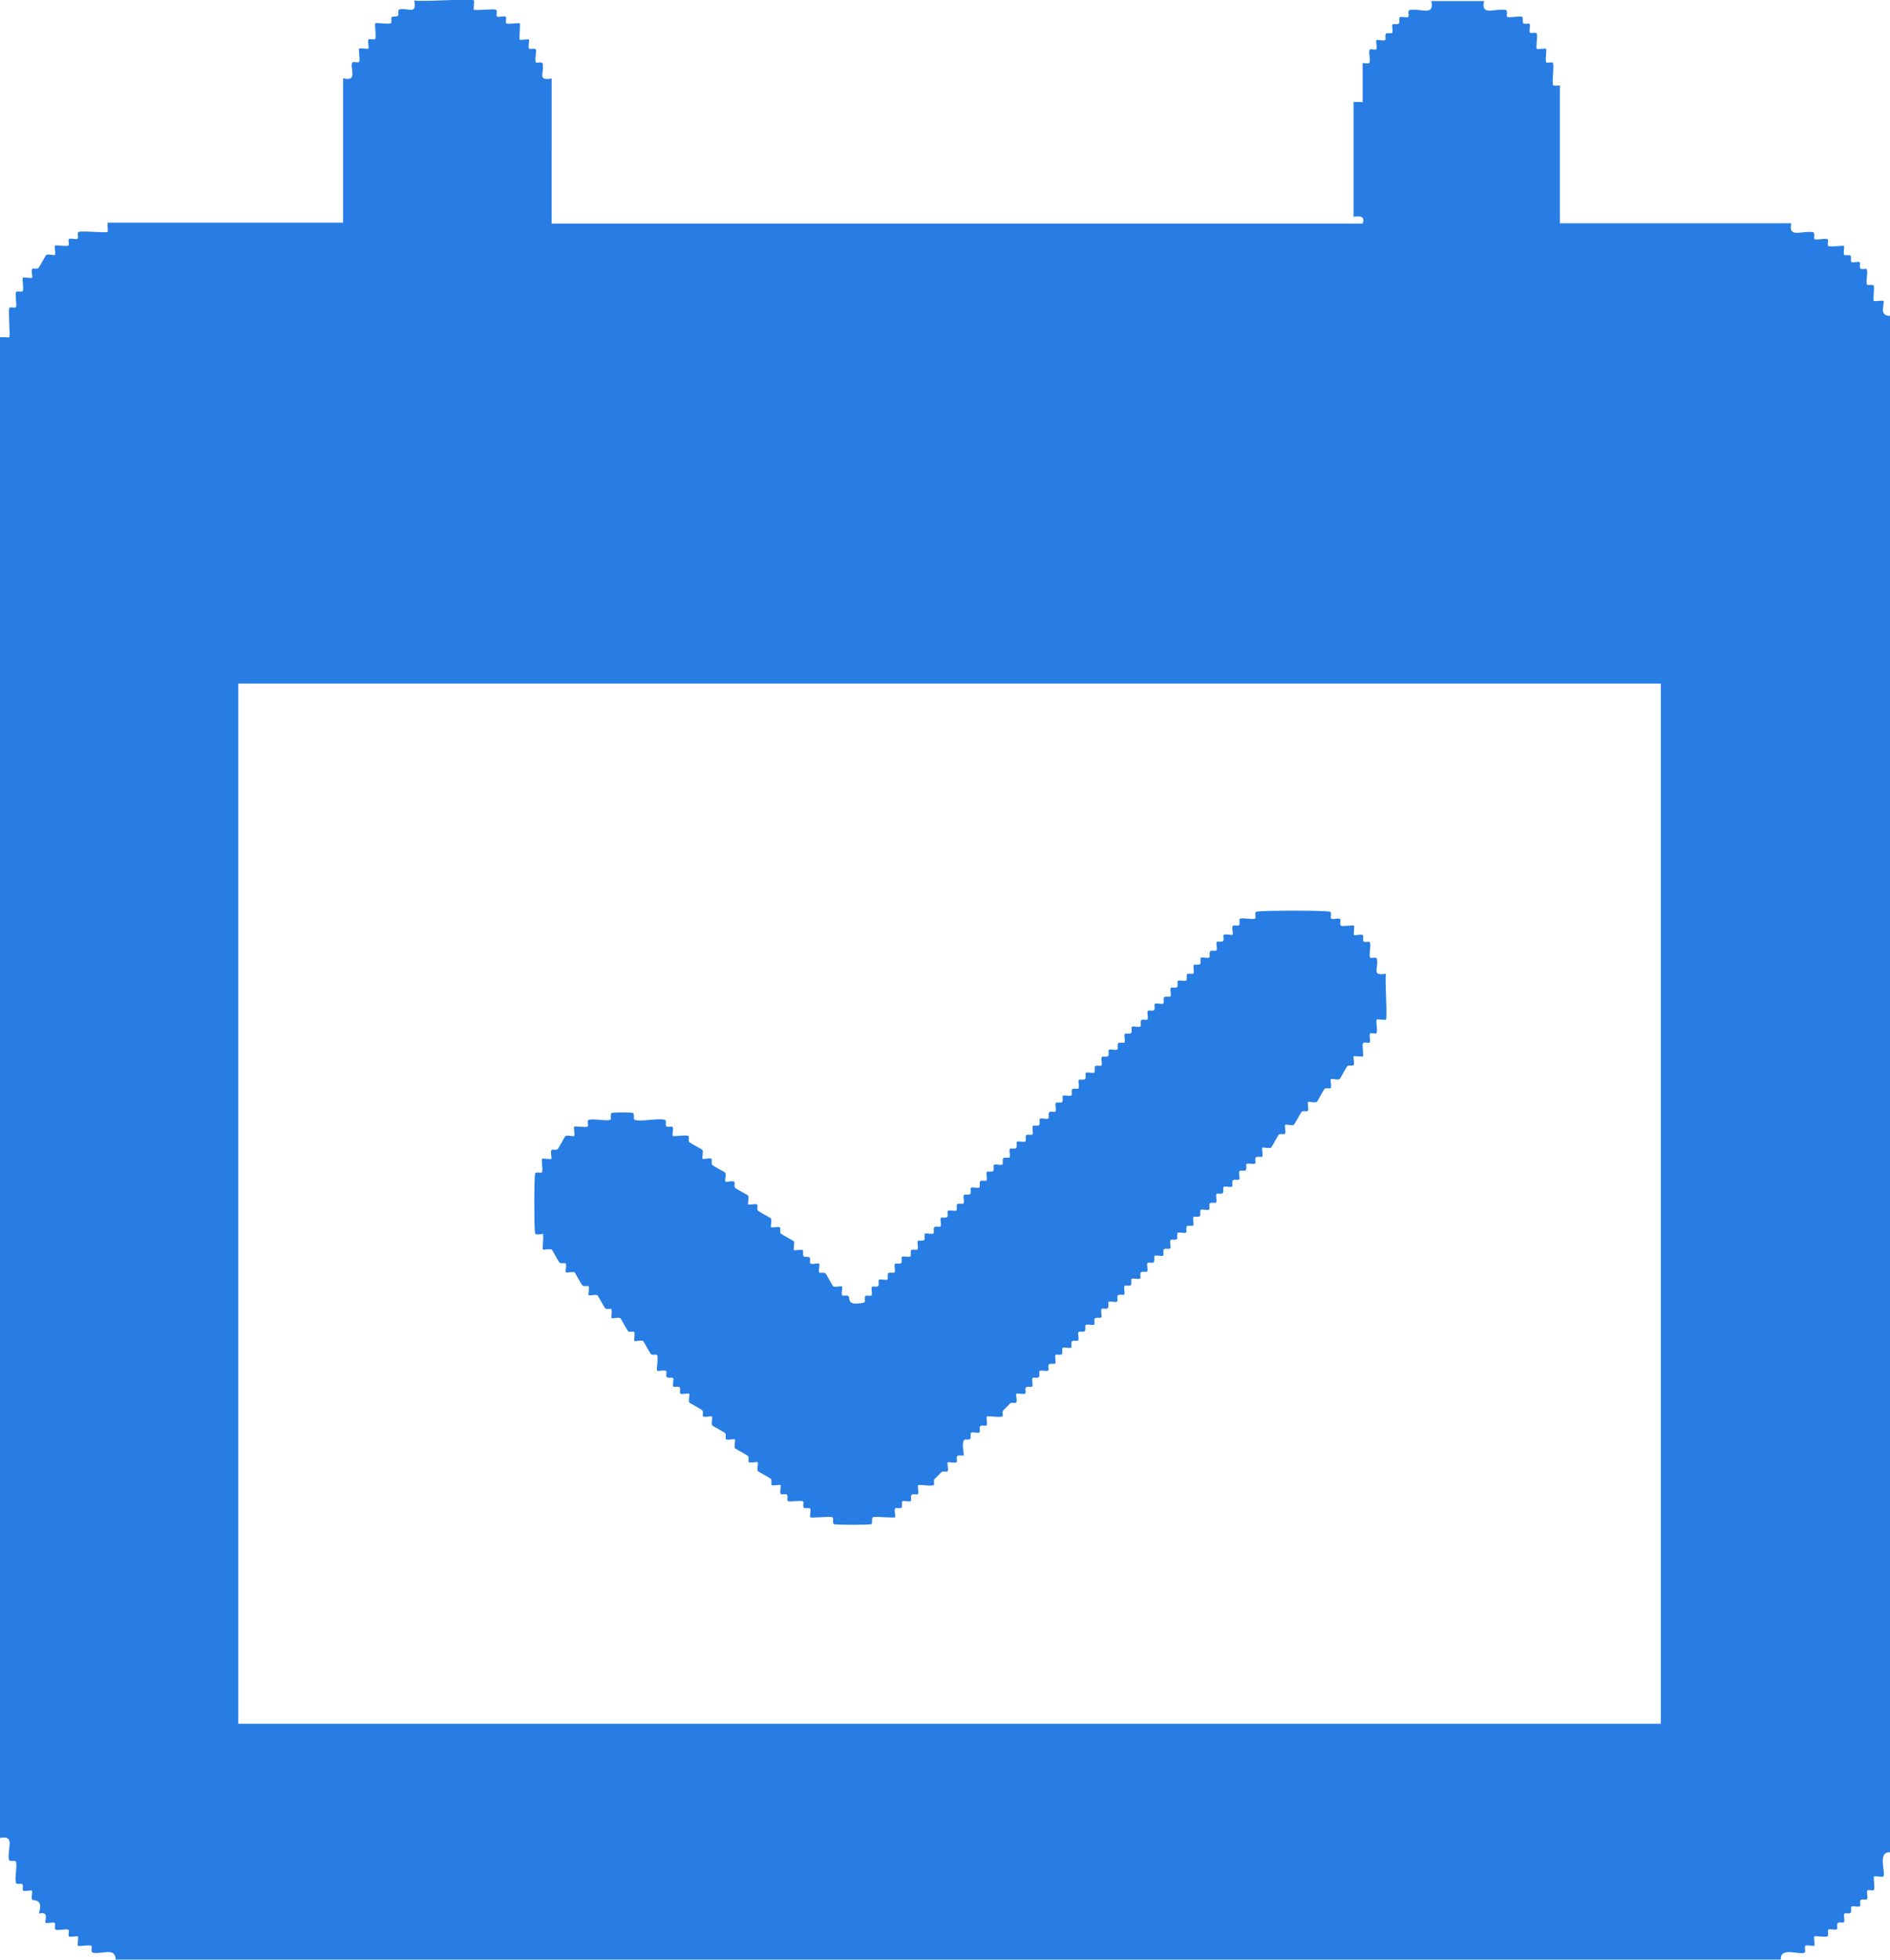 <?xml version="1.0" encoding="UTF-8"?>
<svg id="Capa_2" data-name="Capa 2" xmlns="http://www.w3.org/2000/svg" viewBox="0 0 126.59 131.24">
  <defs>
    <style>
      .cls-1 {
        fill: #277de4;
      }
    </style>
  </defs>
  <g id="Capa_1-2" data-name="Capa 1">
    <g>
      <path class="cls-1" d="M126.12,20.15c-.06-.05-.56.05-.62,0-.06-.06.05-.79.01-.99-.03-.17-.39-.03-.45-.09-.12-.12.09-.93-.04-1.05-.05-.05-.33.04-.41-.04-.08-.08.01-.36-.04-.41-.1-.1-.48.06-.58-.04-.06-.05.04-.33-.05-.41-.08-.08-.35,0-.41-.04-.1-.1.03-.54-.02-.6-.06-.07-.96.09-1.07-.02-.05-.06.04-.37-.02-.43-.11-.11-.79.08-.9-.03-.06-.06.08-.42-.09-.45-.71-.14-1.68.45-1.45-.6h-15.5V5.72s-.38.05-.44-.01c-.13-.14.09-1.39-.04-1.51-.06-.06-.37.04-.43-.02-.1-.1.05-.85-.02-.91-.06-.05-.56.05-.62,0-.06-.06.05-.79.01-.99-.03-.17-.39-.02-.46-.09-.09-.1.06-.49-.04-.59-.05-.06-.33.04-.41-.04-.09-.09.04-.41-.11-.44-.23-.05-.88.1-.98,0-.06-.07.08-.42-.09-.45-.71-.14-1.68.45-1.45-.6h-3.53c.23,1.06-.74.46-1.45.6-.17.03-.02.39-.09.46-.1.09-.49-.06-.59.04-.06.05.04.33-.05.41-.08.08-.35,0-.41.05-.1.1.06.48-.04.58-.05.06-.33-.04-.41.05-.08.08,0,.35-.04.41-.1.1-.54-.04-.6.02-.06.06.08.51-.01.61-.06.06-.37-.04-.43.02-.12.11.08.77-.04.9-.06.06-.44-.01-.44.01v2.61s-.61-.03-.61,0v7.67c0,.05.87-.24.61.46h-54.32V5.26c-1,.16-.48-.35-.6-.99-.03-.17-.39-.03-.45-.09-.1-.1.03-.62,0-.83-.03-.17-.39-.03-.46-.09-.09-.1.04-.55-.01-.61-.05-.05-.56.06-.62,0-.06-.06.06-1.02,0-1.08-.07-.07-.81.09-.91-.02-.06-.06.04-.37-.02-.42-.1-.09-.5.06-.6-.03-.07-.06.08-.42-.09-.46-.27-.05-1.38.08-1.45.01-.05-.05.05-.56,0-.62-.14-.15-3.47.11-3.99,0,.16,1.01-.36.47-.99.6-.16.03-.02.35-.12.44-.08.07-.32,0-.39.07-.09.08,0,.35-.05.4-.11.12-.99-.05-1.06.02-.07.07.09.96-.02,1.06-.06.06-.37-.04-.43.02-.09.09.04.55-.01.61-.05.05-.56-.05-.62,0-.07.06.09.81-.02.91-.06.05-.37-.04-.43.02-.24.23.45,1.35-.63,1.06v9.67H7.21c-.03.14.04.57,0,.62-.08.08-1.59-.08-1.91-.01-.17.03-.03.39-.09.46-.1.09-.5-.06-.6.03-.06.06.04.37-.02.42-.1.11-.85-.05-.91.02-.05.06.06.57,0,.62-.06.05-.5-.09-.6.02-.04.04-.43.78-.51.86-.08.09-.35,0-.4.05-.11.1.03.54-.02.6-.05.05-.56-.05-.62,0-.07.06.09.81-.02.91-.06.06-.42-.08-.45.09-.05.23.09.88,0,.98-.07.06-.42-.08-.45.09-.06.32.09,1.83.01,1.91-.04.04-.47-.03-.62,0v100.5c1.06-.23.46.74.6,1.45.04.18.45-.02.48.17.07.38-.1,1-.02,1.37.03.16.35.02.44.11.08.08-.01.35.04.41.1.1.54-.04.6.02.06.06-.08.5.02.6.1.1.77-.11.44.93.76-.18.35.51.46.62.06.06.51-.08.61.01.07.06-.08.42.09.46.21.04.73-.09.83,0,.06.06-.04.37.02.43.09.09.55-.04.61.01.05.05-.05.56,0,.62.06.07.81-.09.91.02.06.06-.08.42.09.45.63.13,1.49-.4,1.53.46h111.53c-.07-.92,1.36-.24,1.61-.49.06-.06-.04-.37.02-.43.09-.09.55.04.61-.01.05-.05-.05-.56,0-.62.05-.05.65.05.84.01.17-.03.02-.39.09-.46.1-.09.49.06.59-.04.06-.05-.04-.33.05-.41.08-.08.35,0,.41-.05.1-.1-.06-.48.04-.58.05-.06.33.04.41-.05.08-.08,0-.35.05-.41.1-.1.48.06.58-.04.06-.05-.04-.33.05-.41.08-.08.35,0,.41-.05.1-.1-.05-.49.04-.59.06-.06.37.03.42-.02.11-.1-.05-.85.02-.91.06-.05.56.05.62,0,.2-.19-.44-1.71.47-1.62V21.15c-.84.03-.32-.86-.47-1.01ZM111.24,115.43H15.96V45.77h95.28v69.66Z"/>
      <path class="cls-1" d="M36.35,82.6c.1.1-.05,1,.02,1.07.06.05.5-.08.6.02.04.04.43.78.51.86.08.09.35,0,.4.05.1.1-.04.54.02.6s.5-.08.6.02c.04.04.43.78.51.86.08.09.35,0,.4.05.1.1-.04.54.02.6s.5-.08.6.02c.04.04.43.78.51.86.08.09.35,0,.4.05.1.1-.04.54.02.6s.5-.08.6.02c.04.04.43.78.51.86.08.09.35,0,.4.05.1.1-.04.54.02.6s.5-.08.6.02c.04.04.43.78.51.87.08.09.35,0,.4.05.12.11-.05,1,.02,1.06.06.05.5-.08.6.02.05.05-.04.33.04.41.08.08.35,0,.41.05.1.1-.06.48.04.58.05.06.33-.04.41.05.08.08,0,.35.04.41.1.1.54-.04.6.02.06.06-.08.5.02.6.04.04.78.43.86.51.09.08,0,.35.05.4.1.1.54-.04.6.02.06.06-.08.5.02.6.04.04.78.43.86.51.09.08,0,.35.05.4.1.1.54-.04.6.02.06.06-.08.5.02.6.04.04.78.43.86.51.09.08,0,.35.05.4.1.1.54-.04.6.02s-.08.5.02.6c.04.04.78.43.86.51.09.08,0,.35.05.4.1.1.54-.04.6.02.06.06-.08.5.02.6.05.05.33-.04.41.04.08.08,0,.35.04.41.12.13.93-.08,1.05.05.05.05-.04.33.04.41.08.08.35,0,.41.04.1.1-.03.54.02.6.06.07,1.2-.06,1.45-.01.18.04-.02.45.17.48.26.05,2.18.05,2.44,0,.18-.04-.02-.45.17-.48.25-.05,1.39.08,1.45.01.05-.06-.08-.5.02-.6.06-.05.33.04.41-.04.08-.08,0-.35.05-.41.1-.1.48.06.58-.04.06-.05-.04-.33.05-.41.08-.08.35,0,.41-.04.1-.1-.03-.54.02-.6.06-.07.95.09,1.06-.02.05-.05-.04-.32.05-.4.19-.18.28-.28.46-.46.08-.09.35,0,.4-.05.1-.1-.04-.54.02-.6.06-.06.5.08.6-.02.05-.05-.04-.33.04-.41.09-.09.37,0,.43-.04.04-.03-.17-.85.04-1.04.07-.06.32.02.39-.06.08-.08,0-.35.05-.41.1-.1.48.06.58-.04.06-.05-.04-.33.05-.41.08-.08.35,0,.41-.04.1-.1-.03-.54.02-.6.06-.07.95.09,1.06-.02.05-.05-.04-.32.05-.4.19-.18.28-.28.46-.46.08-.09.35,0,.4-.05.1-.1-.04-.54.02-.6.06-.06.5.08.6-.02.05-.05-.04-.33.04-.41.08-.08.35,0,.41-.05.1-.1-.06-.48.04-.58.05-.06.33.04.41-.05.08-.08,0-.35.05-.41.1-.1.48.06.58-.04.06-.05-.04-.33.05-.41s.35,0,.41-.05c.1-.1-.06-.48.04-.58.05-.06.33.04.41-.05s0-.35.05-.41c.1-.1.48.06.58-.04.06-.05-.04-.33.05-.41s.35,0,.41-.05c.1-.1-.06-.48.04-.58.05-.06.33.04.41-.05s0-.35.05-.41c.1-.1.48.06.58-.04.06-.05-.04-.33.05-.41s.35,0,.41-.05c.1-.1-.06-.48.04-.58.05-.06.33.04.41-.05s0-.35.05-.41c.1-.1.48.06.58-.04.06-.05-.04-.33.05-.41s.35,0,.41-.05c.1-.1-.06-.48.04-.58.05-.06.33.04.41-.05.08-.08,0-.35.05-.41.1-.1.48.06.58-.04.06-.05-.04-.33.05-.41s.35,0,.41-.05c.1-.1-.06-.48.04-.58.05-.06.33.04.41-.05s0-.35.05-.41c.1-.1.48.06.58-.04.06-.05-.04-.33.05-.41s.35,0,.41-.05c.1-.1-.06-.48.04-.58.05-.06.33.04.41-.05s0-.35.05-.41c.1-.1.48.06.58-.04.06-.05-.04-.33.05-.41.08-.08.35,0,.41-.05.1-.1-.06-.48.04-.58.05-.06.33.04.41-.05.08-.08,0-.35.05-.41.1-.1.48.06.58-.04.06-.05-.04-.33.05-.41.08-.08.35,0,.41-.05.1-.1-.06-.48.04-.58.05-.06.33.04.41-.05s0-.35.05-.41c.1-.1.48.06.58-.04.06-.05-.04-.33.05-.41s.35,0,.41-.05c.1-.1-.06-.48.04-.58.05-.06.33.04.41-.05s0-.35.05-.41c.1-.1.48.06.58-.04.06-.05-.04-.33.05-.41.08-.08.35,0,.41-.04.1-.1-.04-.54.02-.6.06-.06.5.08.6-.02.04-.04.43-.78.51-.86.08-.09.35,0,.4-.05.1-.1-.04-.54.02-.6.06-.06.5.08.6-.02.04-.04.43-.78.51-.86.08-.09.35,0,.4-.05.1-.1-.04-.54.02-.6.06-.06.5.08.6-.02.04-.04.43-.78.51-.86.08-.09.35,0,.4-.05.1-.1-.04-.54.02-.6.06-.06.5.08.6-.02.04-.04.43-.78.51-.86s.35,0,.4-.05c.11-.1-.03-.54.02-.6.05-.05.56.05.62,0,.05-.05-.05-.65-.01-.84.03-.17.39-.02.46-.09.09-.1-.06-.5.03-.6.06-.06.37.04.42-.02.11-.1-.05-.85.02-.91.05-.05.56.05.62,0,.11-.1-.08-2.65,0-3.07-1,.16-.48-.35-.6-.99-.03-.17-.39-.03-.45-.09-.12-.12.09-.93-.04-1.05-.05-.05-.33.04-.41-.04-.08-.08.01-.35-.04-.41-.1-.1-.54.04-.6-.02-.05-.05.05-.56,0-.62-.05-.05-.65.05-.84.01-.17-.03-.02-.39-.09-.46-.1-.09-.5.06-.6-.03-.07-.06.08-.42-.09-.46-.43-.09-4.47-.09-4.9,0-.18.03-.03.39-.09.45-.12.12-.93-.09-1.05.04-.05.05.04.33-.04.41-.08.08-.36-.01-.41.04-.1.1.04.54-.02.6-.06.06-.5-.08-.6.02-.05.05.04.33-.04.41-.08.08-.35,0-.41.05-.1.1.06.48-.04.58-.05.06-.33-.04-.41.05-.08.08,0,.35-.05.41-.1.1-.48-.06-.58.04-.06.05.04.33-.05.41-.08.08-.35,0-.41.05-.1.1.06.48-.04.58-.05.06-.33-.04-.41.05s0,.35-.05.41c-.1.1-.48-.06-.58.04-.06.05.04.33-.05.41-.08.08-.35,0-.41.05-.1.1.06.48-.04.58-.05.06-.33-.04-.41.05-.08.08,0,.35-.05.41-.1.1-.48-.06-.58.04-.06.05.04.33-.05.41s-.35,0-.41.05c-.1.1.06.48-.04.58-.05.06-.33-.04-.41.05s0,.35-.05.41c-.1.1-.48-.06-.58.04-.06.05.04.33-.05.41s-.35,0-.41.05c-.1.1.06.48-.04.58-.05.06-.33-.04-.41.05s0,.35-.05.41c-.1.1-.48-.06-.58.04-.06.05.04.33-.05.41-.08.08-.35,0-.41.05-.1.1.06.48-.04.58-.05.06-.33-.04-.41.05s0,.35-.05.41c-.1.1-.48-.06-.58.04-.06.05.04.33-.05.41s-.35,0-.41.05c-.1.1.06.48-.04.58-.05.06-.33-.04-.41.05s0,.35-.05.41c-.1.1-.48-.06-.58.04-.06.05.04.33-.05.41s-.35,0-.41.05c-.1.1.06.48-.04.58-.05.06-.33-.04-.41.05s0,.35-.05.41c-.1.1-.48-.06-.58.04-.06.05.04.33-.05.41-.08.08-.35,0-.41.05-.1.1.06.48-.04.58-.05.06-.33-.04-.41.05s0,.35-.05.41c-.1.1-.48-.06-.58.04-.06.05.04.33-.05.41s-.35,0-.41.05c-.1.1.06.48-.04.58-.05.06-.33-.04-.41.05s0,.35-.05.41c-.1.1-.48-.06-.58.04-.06.05.04.33-.05.41s-.35,0-.41.05c-.1.1.06.48-.04.58-.05.06-.33-.04-.41.05-.08.08,0,.35-.05.41-.1.1-.48-.06-.58.04-.06.05.04.33-.05.41-.08.08-.35,0-.41.05-.1.1.06.48-.04.58-.05.06-.33-.04-.41.05s0,.35-.05.41c-.1.1-.48-.06-.58.04-.06.05.04.33-.05.41-.08.08-.35,0-.41.05-.1.1.06.48-.04.58-.05.06-.33-.04-.41.05-.08.08,0,.35-.05.41-.1.1-.48-.06-.58.04-.06.05.04.33-.05.41s-.35,0-.41.05c-.1.1.06.48-.04.58-.05.06-.33-.04-.41.05-.08.08,0,.35-.05.41-.1.1-.48-.06-.58.04-.06.05.04.33-.05.41s-.35,0-.41.05c-.1.1.06.48-.04.58-.05.06-.33-.04-.41.05s0,.35-.05.41c-.1.1-.48-.06-.58.04-.06.05.04.33-.05.41-.08.08-.35,0-.41.05-.1.1.06.48-.04.58-.05.06-.33-.03-.41.04-.09.09.05.41-.11.44-1.19.25-.88-.3-1.02-.44-.08-.08-.36.01-.41-.04-.1-.1.04-.54-.02-.6-.06-.06-.5.08-.6-.02-.04-.04-.43-.78-.51-.86-.08-.09-.35,0-.4-.05-.1-.1.04-.54-.02-.6-.06-.06-.5.08-.6-.02-.05-.05.04-.32-.05-.4-.08-.07-.32,0-.39-.07-.09-.08,0-.35-.05-.4-.1-.1-.54.04-.6-.02-.06-.06.08-.5-.02-.6-.04-.04-.78-.43-.86-.51-.09-.08,0-.35-.05-.4-.1-.1-.54.04-.6-.02-.06-.06.08-.5-.02-.6-.04-.04-.78-.43-.86-.51-.09-.08,0-.35-.05-.4-.1-.1-.54.04-.6-.02-.06-.06.08-.5-.02-.6-.04-.04-.78-.43-.86-.51-.09-.08,0-.35-.05-.4-.1-.1-.54.04-.6-.02-.06-.06.08-.5-.02-.6-.04-.04-.78-.43-.86-.51-.09-.08,0-.35-.05-.4-.1-.1-.54.04-.6-.02-.06-.06.08-.5-.02-.6-.04-.04-.78-.43-.87-.51-.09-.08,0-.35-.05-.4-.11-.12-1,.05-1.06-.02-.05-.06.08-.5-.02-.6-.06-.05-.33.04-.41-.04-.09-.09.05-.41-.11-.44-.52-.11-1.44.13-1.98.02-.18-.04.02-.45-.17-.48-.18-.04-1.19-.04-1.37,0-.18.04.02.45-.17.48-.38.07-.99-.1-1.37-.02-.18.03-.03.39-.09.45-.1.1-.85-.05-.91.02-.05.06.06.57,0,.62-.06.05-.5-.09-.6.02-.04.04-.43.78-.51.86-.08.09-.35,0-.4.05-.11.1.03.54-.02.6-.05.05-.56-.05-.62,0-.07.06.09.81-.02.91-.06.06-.42-.08-.45.09-.07.37-.07,3.61,0,3.97.03.18.39.03.45.09Z"/>
    </g>
  </g>
</svg>